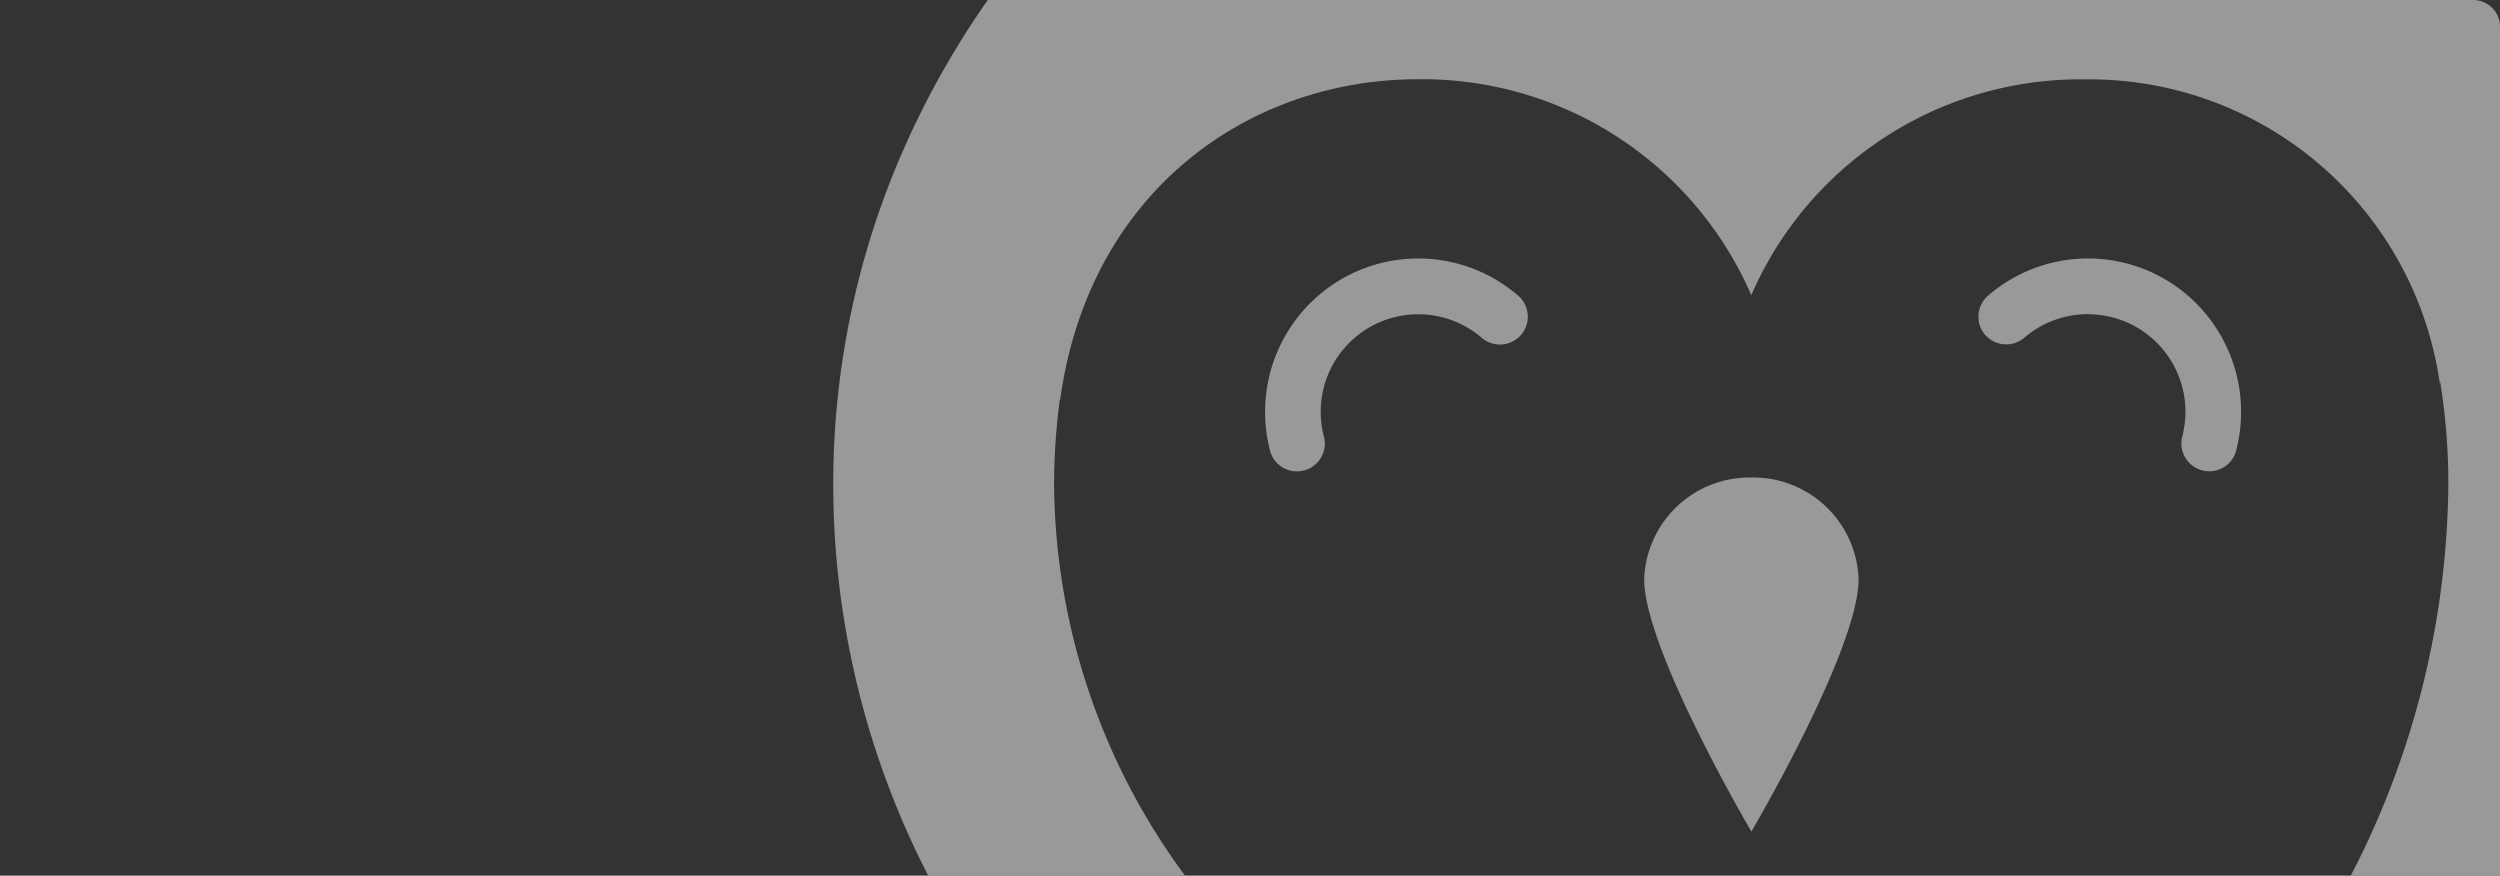 <svg height="131" viewBox="0 0 374 131" width="374" xmlns="http://www.w3.org/2000/svg" xmlns:xlink="http://www.w3.org/1999/xlink"><rect x="0" y="0" width="374" height="131" fill="#333333" stroke="none"/><clipPath id="a"><path d="m4 0h366a4 4 0 0 1 4 4v127a0 0 0 0 1 0 0h-374a0 0 0 0 1 0 0v-127a4 4 0 0 1 4-4z" transform="translate(40)"/></clipPath><g clip-path="url(#a)" fill="#fff" opacity=".5" transform="translate(-40)"><path d="m113.738 931.713a15.769 15.769 0 0 0 -16.038 15.2c0 10.538 16.038 37.761 16.038 37.761s16.038-27.223 16.038-37.761a15.773 15.773 0 0 0 -16.038-15.2z" transform="translate(188.271 -860.278)"/><path d="m297.606 932.75a140.121 140.121 0 0 0 -97.426-38.262 142.625 142.625 0 0 0 -53.466 10.249 137.294 137.294 0 0 0 -43.654 27.953 129.883 129.883 0 0 0 -29.431 41.457 124.2 124.2 0 0 0 -10.823 50.806 127.939 127.939 0 0 0 33.787 86.547 136.079 136.079 0 0 0 70.265 40.56l-.021 72.724 23.687-10.806a338.664 338.664 0 0 0 72.737-47.923 243.414 243.414 0 0 0 50.566-58.719 159.362 159.362 0 0 0 23.642-82.316 126.64 126.64 0 0 0 -39.863-92.27zm-12.306 158.728a210.261 210.261 0 0 1 -43.637 50.8 318.664 318.664 0 0 1 -41.53 30.8v-47.5s-52.454-5.027-78.62-34.674a99.648 99.648 0 0 1 -25.672-65.947 97.163 97.163 0 0 1 .869-12.749h.052c4.356-31.242 28.332-47.882 53.542-47.871a53.613 53.613 0 0 1 49.839 32.306 53.642 53.642 0 0 1 49.867-32.285 52.948 52.948 0 0 1 53.156 45.615v-.6a95.5 95.5 0 0 1 1.259 15.645 129.427 129.427 0 0 1 -19.126 66.472z" transform="translate(101.847 -952.483)"/><path d="m92.477 925.576a22.977 22.977 0 0 0 -10.277 25.724 4.172 4.172 0 0 0 8.031-2.215 14.585 14.585 0 0 1 23.572-14.926 4.17 4.17 0 0 0 5.657-.212l.219-.219a4.17 4.17 0 0 0 -.428-5.876 22.887 22.887 0 0 0 -26.774-2.276z" transform="translate(147.869 -883.62)"/><path d="m140.3 925.579a22.875 22.875 0 0 0 -26.775 2.27 4.175 4.175 0 0 0 -.449 5.858l.223.219a4.169 4.169 0 0 0 5.653.208 14.6 14.6 0 0 1 23.583 14.936 4.172 4.172 0 0 0 8.031 2.215 22.993 22.993 0 0 0 -10.266-25.706z" transform="translate(223.893 -883.62)"/></g></svg>